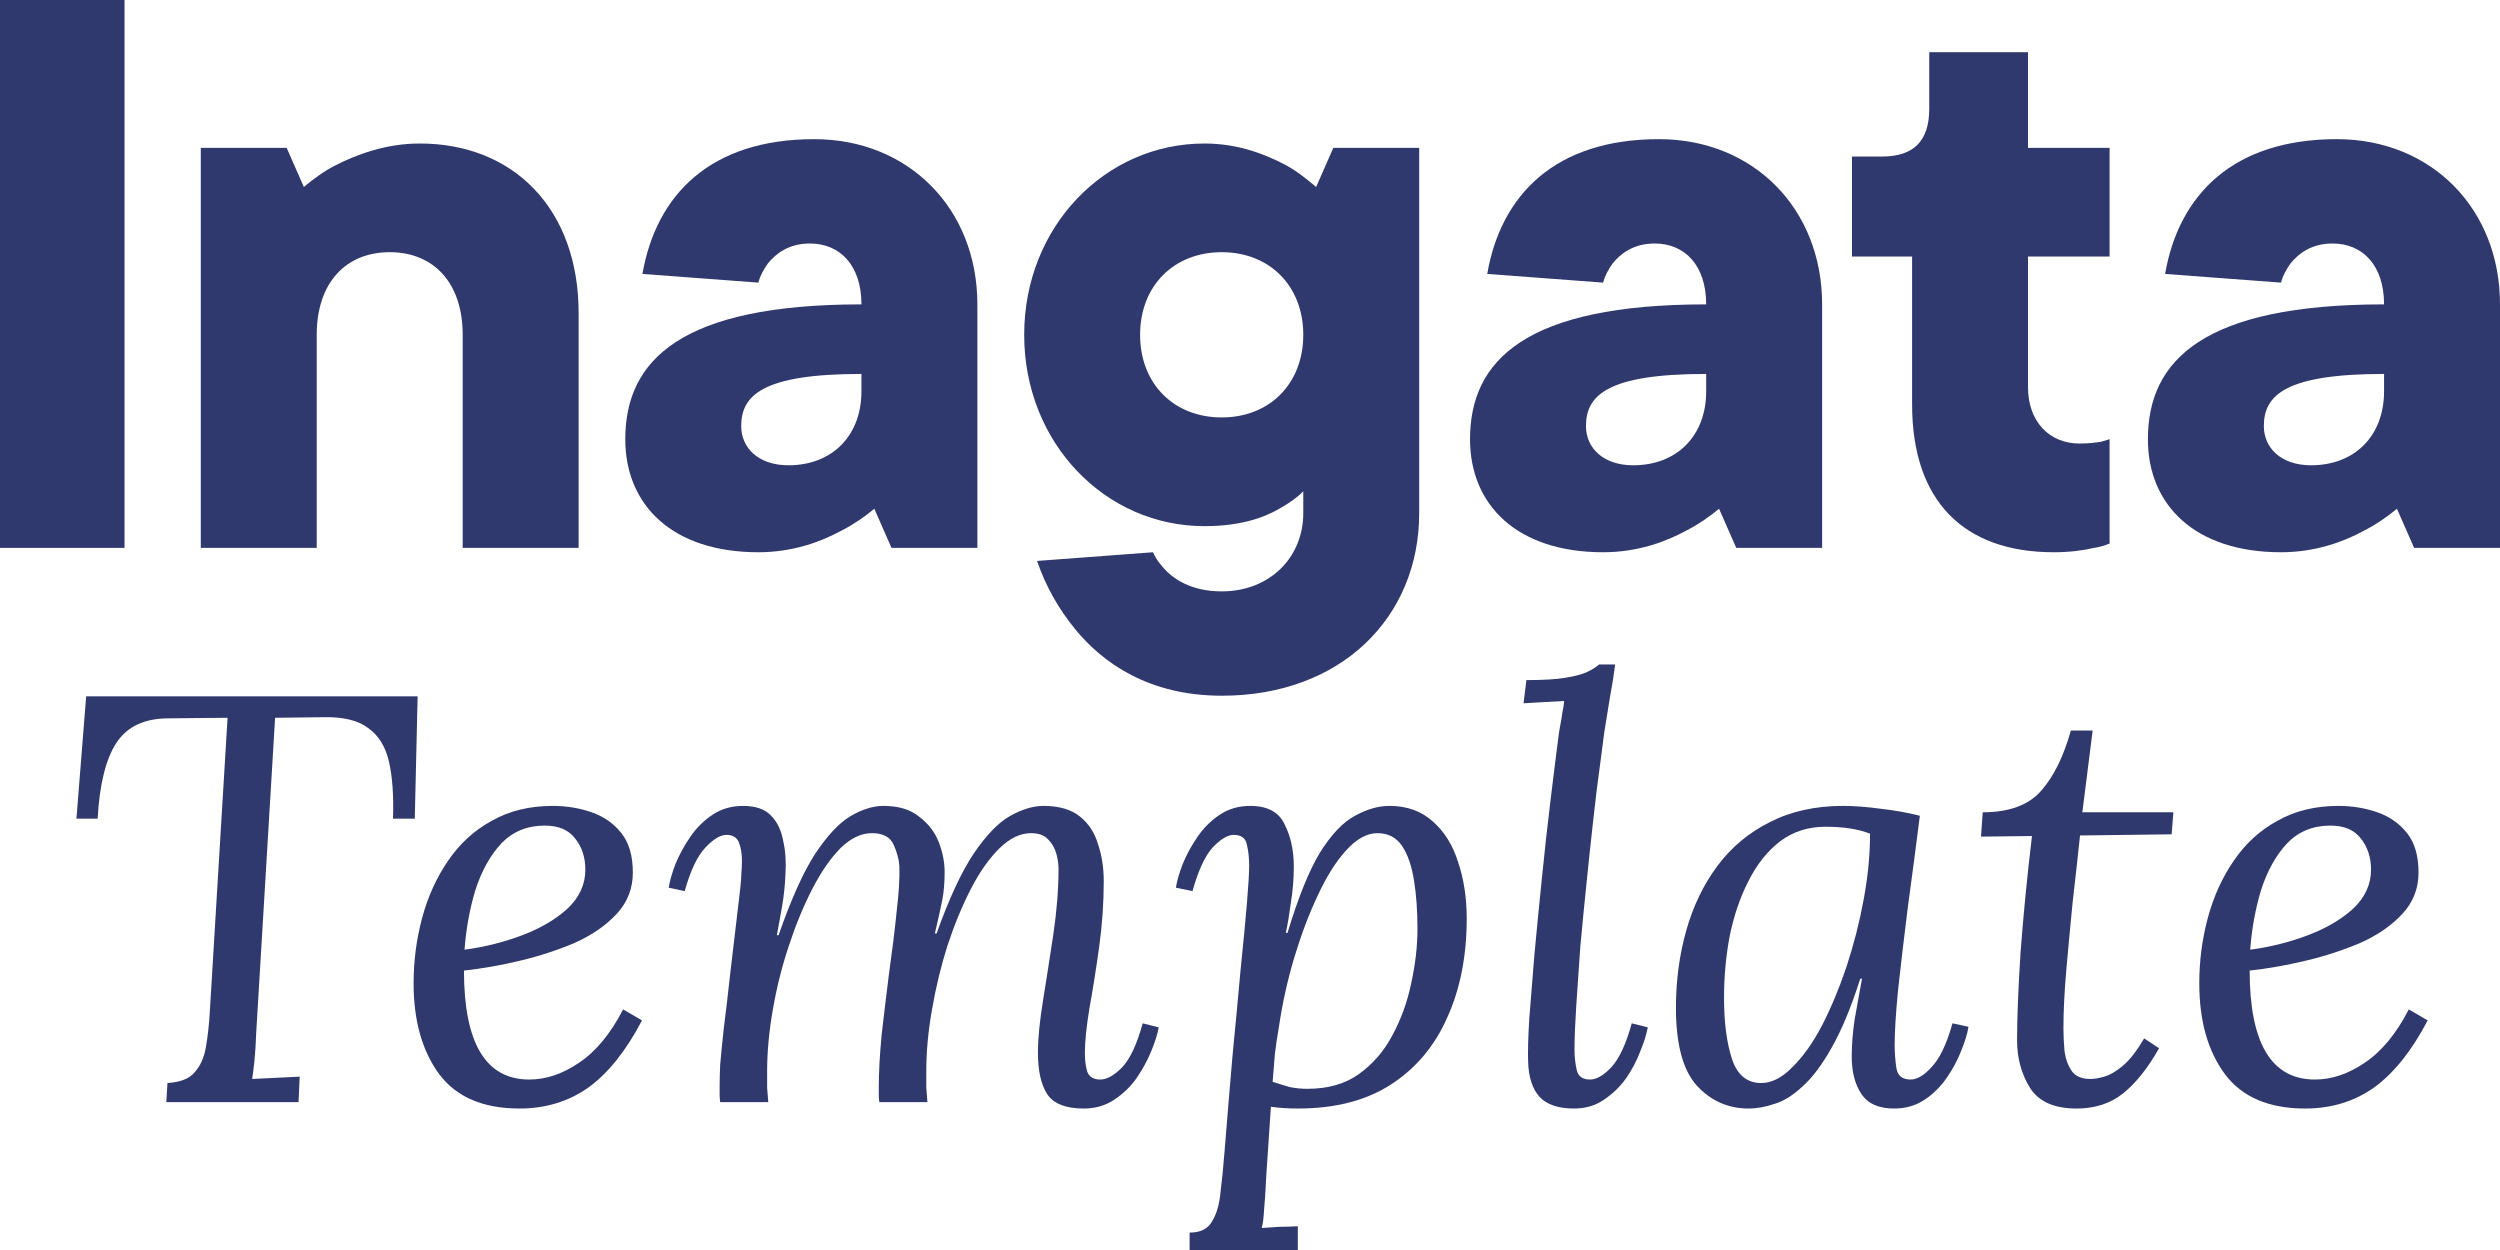 <svg width="80" height="40" viewBox="0 0 80 40" fill="none" xmlns="http://www.w3.org/2000/svg">
<path d="M0 17.532H3.985V0H0V17.532Z" fill="#30396E"/>
<path d="M6.425 17.532H10.135V10.714C10.135 9.044 11.069 8.07 12.471 8.07C13.872 8.07 14.806 9.044 14.806 10.714V17.532H18.516V10.018C18.516 6.679 16.428 4.592 13.432 4.592C12.333 4.592 11.399 4.954 10.739 5.288C10.355 5.482 10.025 5.733 9.723 5.983L9.173 4.731H6.425V17.532Z" fill="#30396E"/>
<path d="M28.528 17.532H31.276V9.74C31.276 6.679 29.077 4.453 26.055 4.453C22.729 4.453 20.998 6.234 20.558 8.766L24.268 9.044C24.323 8.822 24.433 8.627 24.571 8.432C24.818 8.126 25.23 7.792 25.917 7.792C26.879 7.792 27.566 8.488 27.566 9.74C21.795 9.74 20.009 11.521 20.009 14.054C20.009 16.169 21.52 17.672 24.268 17.672C25.367 17.672 26.274 17.337 26.934 16.976C27.319 16.781 27.676 16.53 27.978 16.28L28.528 17.532ZM27.566 12.523C27.566 13.942 26.631 14.889 25.23 14.889C24.268 14.889 23.719 14.332 23.719 13.636C23.719 12.662 24.378 11.966 27.566 11.966V12.523Z" fill="#30396E"/>
<path d="M33.186 17.95C33.461 18.757 33.873 19.48 34.395 20.12C35.274 21.206 36.758 22.263 39.094 22.263C42.914 22.263 45.414 19.759 45.414 16.419V4.731H42.666L42.117 5.983C41.815 5.733 41.512 5.482 41.155 5.288C40.523 4.954 39.644 4.592 38.544 4.592C35.357 4.592 32.774 7.263 32.774 10.714C32.774 14.165 35.357 16.837 38.544 16.837C39.644 16.837 40.413 16.586 40.935 16.28C41.237 16.113 41.512 15.918 41.705 15.723V16.419C41.705 17.838 40.633 18.924 39.094 18.924C38.242 18.924 37.693 18.618 37.363 18.311C37.17 18.117 37.006 17.922 36.896 17.672L33.186 17.95ZM36.483 10.714C36.483 9.156 37.555 8.07 39.094 8.07C40.633 8.07 41.705 9.156 41.705 10.714C41.705 12.273 40.633 13.358 39.094 13.358C37.555 13.358 36.483 12.273 36.483 10.714Z" fill="#30396E"/>
<path d="M55.56 17.532H58.308V9.74C58.308 6.679 56.11 4.453 53.087 4.453C49.762 4.453 48.031 6.234 47.591 8.766L51.301 9.044C51.356 8.822 51.465 8.627 51.603 8.432C51.85 8.126 52.262 7.792 52.949 7.792C53.911 7.792 54.598 8.488 54.598 9.74C48.828 9.74 47.041 11.521 47.041 14.054C47.041 16.169 48.553 17.672 51.301 17.672C52.4 17.672 53.307 17.337 53.966 16.976C54.351 16.781 54.708 16.53 55.01 16.28L55.56 17.532ZM54.598 12.523C54.598 13.942 53.664 14.889 52.262 14.889C51.301 14.889 50.751 14.332 50.751 13.636C50.751 12.662 51.41 11.966 54.598 11.966V12.523Z" fill="#30396E"/>
<path d="M61.187 12.941C61.187 16.029 62.835 17.672 65.721 17.672C66.215 17.672 66.655 17.616 67.012 17.532C67.204 17.505 67.369 17.449 67.507 17.393V14.054L67.232 14.137C67.04 14.165 66.847 14.193 66.545 14.193C65.583 14.193 64.896 13.497 64.896 12.384V8.21H67.507V4.731H64.896V1.67H61.736V3.479C61.736 4.508 61.242 5.009 60.225 5.009H59.263V8.21H61.187V12.941Z" fill="#30396E"/>
<path d="M77.252 17.532H80V9.74C80 6.679 77.802 4.453 74.779 4.453C71.454 4.453 69.723 6.234 69.283 8.766L72.993 9.044C73.048 8.822 73.158 8.627 73.295 8.432C73.542 8.126 73.954 7.792 74.641 7.792C75.603 7.792 76.29 8.488 76.29 9.74C70.519 9.74 68.733 11.521 68.733 14.054C68.733 16.169 70.245 17.672 72.993 17.672C74.092 17.672 74.999 17.337 75.658 16.976C76.043 16.781 76.4 16.53 76.702 16.28L77.252 17.532ZM76.29 12.523C76.29 13.942 75.356 14.889 73.954 14.889C72.993 14.889 72.443 14.332 72.443 13.636C72.443 12.662 73.103 11.966 76.29 11.966V12.523Z" fill="#30396E"/>
<path d="M13.364 22.282L13.273 26.197H12.576C12.601 25.467 12.558 24.861 12.448 24.379C12.338 23.896 12.118 23.538 11.789 23.303C11.471 23.055 10.995 22.938 10.36 22.95L8.803 22.969L8.198 33.061C8.186 33.395 8.168 33.686 8.143 33.933C8.119 34.168 8.094 34.366 8.07 34.527C8.326 34.515 8.577 34.502 8.821 34.49C9.077 34.477 9.334 34.465 9.59 34.453L9.554 35.269H5.322L5.359 34.657C5.762 34.632 6.049 34.521 6.22 34.323C6.403 34.125 6.525 33.859 6.586 33.525C6.647 33.179 6.69 32.795 6.714 32.375L7.282 22.969L5.395 22.987C4.626 22.987 4.07 23.247 3.728 23.766C3.386 24.286 3.185 25.096 3.124 26.197H2.446L2.757 22.282H13.364Z" fill="#30396E"/>
<path d="M17.687 25.789C18.126 25.789 18.541 25.857 18.932 25.993C19.323 26.129 19.641 26.351 19.885 26.661C20.129 26.97 20.251 27.39 20.251 27.922C20.251 28.429 20.08 28.868 19.738 29.239C19.396 29.61 18.951 29.92 18.401 30.167C17.851 30.402 17.265 30.594 16.642 30.742C16.02 30.891 15.421 30.996 14.847 31.058C14.847 33.383 15.543 34.545 16.936 34.545C17.473 34.545 18.004 34.366 18.529 34.008C19.067 33.649 19.537 33.08 19.94 32.301L20.544 32.653C20.032 33.63 19.457 34.348 18.822 34.805C18.187 35.251 17.454 35.473 16.624 35.473C15.464 35.473 14.609 35.108 14.059 34.379C13.51 33.636 13.235 32.666 13.235 31.466C13.235 30.748 13.326 30.05 13.51 29.369C13.693 28.689 13.968 28.083 14.334 27.551C14.7 27.007 15.165 26.58 15.726 26.271C16.288 25.949 16.942 25.789 17.687 25.789ZM17.43 26.419C16.868 26.419 16.404 26.611 16.038 26.994C15.684 27.378 15.409 27.873 15.213 28.479C15.03 29.085 14.914 29.722 14.865 30.39C15.513 30.303 16.129 30.148 16.716 29.926C17.302 29.703 17.784 29.419 18.163 29.073C18.541 28.714 18.731 28.299 18.731 27.829C18.731 27.434 18.621 27.1 18.401 26.828C18.193 26.555 17.87 26.419 17.43 26.419Z" fill="#30396E"/>
<path d="M34.679 35.473C34.105 35.473 33.714 35.319 33.507 35.009C33.311 34.7 33.214 34.261 33.214 33.692C33.214 33.234 33.269 32.672 33.379 32.004C33.489 31.323 33.598 30.619 33.708 29.889C33.818 29.147 33.873 28.448 33.873 27.792C33.873 27.644 33.849 27.483 33.8 27.31C33.751 27.137 33.666 26.988 33.543 26.865C33.421 26.729 33.238 26.661 32.994 26.661C32.652 26.661 32.316 26.821 31.986 27.143C31.657 27.465 31.351 27.897 31.07 28.442C30.789 28.986 30.539 29.592 30.319 30.26C30.111 30.915 29.947 31.596 29.825 32.301C29.702 32.993 29.641 33.655 29.641 34.286C29.641 34.471 29.641 34.645 29.641 34.805C29.654 34.954 29.666 35.108 29.678 35.269H28.139C28.127 35.182 28.121 35.108 28.121 35.046C28.121 34.972 28.121 34.886 28.121 34.787C28.121 34.317 28.151 33.76 28.212 33.117C28.286 32.474 28.365 31.812 28.451 31.132C28.548 30.451 28.628 29.808 28.689 29.202C28.762 28.596 28.793 28.102 28.78 27.718C28.768 27.508 28.707 27.279 28.597 27.032C28.487 26.784 28.255 26.661 27.901 26.661C27.559 26.661 27.223 26.821 26.893 27.143C26.576 27.465 26.277 27.897 25.996 28.442C25.715 28.986 25.464 29.592 25.245 30.26C25.025 30.915 24.854 31.596 24.732 32.301C24.61 32.993 24.548 33.655 24.548 34.286C24.548 34.471 24.548 34.645 24.548 34.805C24.561 34.954 24.573 35.108 24.585 35.269H23.046C23.034 35.182 23.028 35.108 23.028 35.046C23.028 34.972 23.028 34.886 23.028 34.787C23.028 34.576 23.034 34.335 23.046 34.063C23.071 33.779 23.107 33.408 23.156 32.95C23.217 32.48 23.291 31.855 23.376 31.076C23.462 30.346 23.529 29.777 23.578 29.369C23.626 28.961 23.663 28.652 23.687 28.442C23.712 28.219 23.724 28.052 23.724 27.941C23.736 27.817 23.742 27.687 23.742 27.551C23.742 27.328 23.712 27.137 23.651 26.976C23.59 26.803 23.455 26.716 23.248 26.716C23.052 26.716 22.826 26.852 22.57 27.124C22.313 27.396 22.094 27.86 21.91 28.516L21.398 28.405C21.434 28.182 21.507 27.928 21.617 27.644C21.739 27.347 21.898 27.056 22.094 26.772C22.289 26.487 22.527 26.252 22.808 26.067C23.089 25.881 23.413 25.789 23.779 25.789C24.182 25.789 24.481 25.894 24.677 26.104C24.872 26.302 25 26.568 25.061 26.902C25.135 27.223 25.159 27.576 25.135 27.959C25.122 28.306 25.086 28.658 25.025 29.017C24.964 29.363 24.909 29.666 24.86 29.926H24.915C25.306 28.8 25.69 27.941 26.069 27.347C26.46 26.753 26.838 26.345 27.205 26.123C27.583 25.9 27.938 25.789 28.267 25.789C28.756 25.789 29.141 25.906 29.422 26.141C29.715 26.364 29.922 26.636 30.044 26.957C30.166 27.279 30.228 27.594 30.228 27.904C30.228 28.25 30.203 28.547 30.154 28.794C30.105 29.041 30.026 29.4 29.916 29.87H29.971C30.374 28.745 30.771 27.891 31.162 27.31C31.565 26.716 31.956 26.314 32.334 26.104C32.713 25.894 33.067 25.789 33.397 25.789C33.885 25.789 34.27 25.9 34.551 26.123C34.832 26.345 35.027 26.642 35.137 27.013C35.259 27.372 35.32 27.768 35.32 28.201C35.32 28.881 35.272 29.58 35.174 30.297C35.076 31.002 34.972 31.657 34.862 32.264C34.765 32.857 34.716 33.333 34.716 33.692C34.716 33.915 34.74 34.113 34.789 34.286C34.85 34.459 34.991 34.545 35.211 34.545C35.418 34.545 35.65 34.416 35.907 34.156C36.163 33.884 36.383 33.414 36.566 32.746L37.079 32.876C37.042 33.086 36.963 33.34 36.841 33.636C36.719 33.933 36.56 34.224 36.365 34.508C36.169 34.781 35.931 35.009 35.65 35.195C35.369 35.38 35.046 35.473 34.679 35.473Z" fill="#30396E"/>
<path d="M38.068 40V39.443C38.41 39.443 38.648 39.326 38.782 39.091C38.929 38.856 39.021 38.541 39.057 38.145C39.106 37.761 39.149 37.328 39.185 36.846C39.271 35.782 39.356 34.756 39.442 33.766C39.54 32.764 39.625 31.855 39.698 31.039C39.784 30.21 39.851 29.505 39.9 28.924C39.949 28.343 39.973 27.934 39.973 27.7C39.973 27.452 39.949 27.23 39.9 27.032C39.863 26.821 39.723 26.716 39.479 26.716C39.283 26.716 39.057 26.852 38.801 27.124C38.556 27.396 38.343 27.86 38.16 28.516L37.628 28.405C37.665 28.182 37.738 27.928 37.848 27.644C37.97 27.347 38.129 27.056 38.325 26.772C38.52 26.487 38.758 26.252 39.039 26.067C39.32 25.881 39.644 25.789 40.01 25.789C40.559 25.789 40.926 25.986 41.109 26.382C41.304 26.766 41.402 27.217 41.402 27.737C41.402 28.108 41.372 28.485 41.311 28.868C41.262 29.239 41.207 29.567 41.146 29.852H41.201C41.543 28.714 41.891 27.854 42.245 27.273C42.611 26.692 42.984 26.302 43.362 26.104C43.741 25.894 44.107 25.789 44.462 25.789C45.023 25.789 45.487 25.956 45.854 26.29C46.22 26.611 46.489 27.044 46.66 27.588C46.843 28.132 46.935 28.732 46.935 29.388C46.935 30.588 46.727 31.645 46.312 32.56C45.909 33.476 45.304 34.193 44.498 34.712C43.704 35.22 42.715 35.473 41.53 35.473C41.237 35.473 40.95 35.455 40.669 35.417C40.608 36.358 40.559 37.081 40.523 37.588C40.498 38.108 40.474 38.485 40.45 38.72C40.437 38.967 40.413 39.159 40.376 39.295C40.572 39.283 40.761 39.27 40.944 39.258C41.14 39.258 41.335 39.252 41.53 39.239V40H38.068ZM41.842 34.842C42.489 34.842 43.033 34.688 43.472 34.379C43.924 34.057 44.285 33.643 44.553 33.136C44.834 32.616 45.036 32.059 45.158 31.466C45.292 30.86 45.359 30.278 45.359 29.722C45.359 29.153 45.323 28.64 45.249 28.182C45.176 27.712 45.048 27.341 44.865 27.069C44.681 26.797 44.419 26.661 44.077 26.661C43.747 26.661 43.417 26.84 43.088 27.199C42.758 27.557 42.453 28.04 42.172 28.646C41.891 29.239 41.64 29.901 41.42 30.631C41.201 31.361 41.036 32.103 40.926 32.857C40.877 33.129 40.834 33.414 40.798 33.711C40.773 33.995 40.749 34.298 40.724 34.62C40.92 34.682 41.103 34.737 41.274 34.787C41.457 34.824 41.646 34.842 41.842 34.842Z" fill="#30396E"/>
<path d="M51.685 21.262C51.648 21.571 51.593 21.917 51.52 22.301C51.459 22.684 51.398 23.061 51.337 23.432C51.288 23.803 51.245 24.131 51.209 24.416C51.135 24.935 51.062 25.529 50.989 26.197C50.915 26.852 50.842 27.539 50.769 28.256C50.696 28.961 50.628 29.654 50.567 30.334C50.519 31.014 50.476 31.639 50.439 32.208C50.403 32.764 50.384 33.222 50.384 33.581C50.384 33.816 50.409 34.038 50.457 34.249C50.506 34.447 50.647 34.545 50.879 34.545C51.086 34.545 51.312 34.416 51.557 34.156C51.813 33.884 52.033 33.414 52.216 32.746L52.729 32.876C52.692 33.086 52.613 33.34 52.491 33.636C52.381 33.933 52.228 34.224 52.033 34.508C51.837 34.781 51.599 35.009 51.319 35.195C51.05 35.38 50.732 35.473 50.366 35.473C49.865 35.473 49.499 35.349 49.267 35.102C49.035 34.842 48.913 34.465 48.9 33.97C48.888 33.661 48.9 33.203 48.937 32.597C48.986 31.991 49.041 31.305 49.102 30.538C49.175 29.759 49.254 28.949 49.34 28.108C49.425 27.254 49.517 26.426 49.615 25.622C49.712 24.818 49.804 24.088 49.889 23.432C49.951 23.099 49.987 22.882 49.999 22.783C50.024 22.672 50.042 22.554 50.054 22.431C49.834 22.443 49.615 22.455 49.395 22.468C49.187 22.48 48.974 22.492 48.754 22.505L48.845 21.763C49.383 21.763 49.798 21.738 50.091 21.689C50.396 21.639 50.628 21.577 50.787 21.503C50.946 21.429 51.074 21.348 51.172 21.262H51.685Z" fill="#30396E"/>
<path d="M58.98 25.789C59.346 25.789 59.749 25.82 60.189 25.881C60.629 25.931 61.044 26.005 61.435 26.104C61.312 27.081 61.184 28.058 61.05 29.035C60.928 30.012 60.824 30.891 60.739 31.67C60.665 32.437 60.629 33.024 60.629 33.432C60.629 33.68 60.647 33.927 60.684 34.174C60.72 34.422 60.873 34.545 61.142 34.545C61.349 34.545 61.575 34.409 61.819 34.137C62.076 33.865 62.296 33.401 62.479 32.746L62.992 32.857C62.955 33.08 62.876 33.34 62.754 33.636C62.644 33.921 62.491 34.205 62.296 34.49C62.1 34.774 61.862 35.009 61.581 35.195C61.3 35.38 60.977 35.473 60.61 35.473C60.122 35.473 59.774 35.319 59.566 35.009C59.358 34.7 59.255 34.298 59.255 33.803C59.255 33.445 59.285 33.055 59.346 32.635C59.419 32.214 59.499 31.775 59.584 31.317H59.529C59.236 32.233 58.931 32.968 58.613 33.525C58.308 34.069 57.997 34.484 57.679 34.768C57.374 35.053 57.075 35.238 56.781 35.325C56.488 35.424 56.214 35.473 55.957 35.473C55.298 35.473 54.742 35.226 54.29 34.731C53.85 34.236 53.63 33.408 53.63 32.245C53.63 31.379 53.74 30.557 53.96 29.777C54.18 28.998 54.51 28.312 54.95 27.718C55.401 27.112 55.963 26.642 56.635 26.308C57.307 25.962 58.088 25.789 58.98 25.789ZM58.412 26.456C57.862 26.456 57.38 26.611 56.965 26.92C56.562 27.23 56.226 27.65 55.957 28.182C55.688 28.701 55.487 29.289 55.352 29.944C55.23 30.588 55.169 31.249 55.169 31.93C55.169 32.721 55.255 33.377 55.426 33.896C55.597 34.403 55.908 34.657 56.36 34.657C56.69 34.657 57.02 34.49 57.349 34.156C57.691 33.822 58.009 33.377 58.302 32.82C58.595 32.251 58.858 31.62 59.09 30.928C59.322 30.223 59.505 29.505 59.639 28.776C59.774 28.046 59.841 27.347 59.841 26.679C59.474 26.531 58.998 26.456 58.412 26.456Z" fill="#30396E"/>
<path d="M66.965 23.377L66.635 25.993H69.548L69.493 26.698L66.561 26.735C66.488 27.427 66.409 28.145 66.323 28.887C66.25 29.629 66.183 30.346 66.122 31.039C66.061 31.732 66.03 32.356 66.03 32.913C66.03 33.148 66.042 33.395 66.067 33.655C66.103 33.902 66.183 34.113 66.305 34.286C66.427 34.447 66.623 34.527 66.891 34.527C67.013 34.527 67.16 34.502 67.331 34.453C67.514 34.403 67.716 34.286 67.936 34.1C68.155 33.915 68.381 33.624 68.613 33.228L69.09 33.544C68.735 34.174 68.351 34.657 67.936 34.991C67.532 35.312 67.038 35.473 66.452 35.473C65.743 35.473 65.249 35.257 64.968 34.824C64.687 34.379 64.546 33.865 64.546 33.284C64.546 32.591 64.583 31.664 64.656 30.501C64.742 29.338 64.864 28.089 65.023 26.753L63.392 26.772L63.447 25.993C64.29 25.993 64.913 25.764 65.316 25.306C65.719 24.849 66.036 24.206 66.268 23.377H66.965Z" fill="#30396E"/>
<path d="M74.828 25.789C75.268 25.789 75.683 25.857 76.074 25.993C76.465 26.129 76.782 26.351 77.027 26.661C77.271 26.97 77.393 27.39 77.393 27.922C77.393 28.429 77.222 28.868 76.88 29.239C76.538 29.61 76.093 29.92 75.543 30.167C74.993 30.402 74.407 30.594 73.784 30.742C73.161 30.891 72.563 30.996 71.989 31.058C71.989 33.383 72.685 34.545 74.077 34.545C74.615 34.545 75.146 34.366 75.671 34.008C76.209 33.649 76.679 33.08 77.082 32.301L77.686 32.653C77.173 33.63 76.599 34.348 75.964 34.805C75.329 35.251 74.596 35.473 73.766 35.473C72.606 35.473 71.751 35.108 71.201 34.379C70.651 33.636 70.377 32.666 70.377 31.466C70.377 30.748 70.468 30.05 70.651 29.369C70.835 28.689 71.109 28.083 71.476 27.551C71.842 27.007 72.306 26.58 72.868 26.271C73.43 25.949 74.083 25.789 74.828 25.789ZM74.572 26.419C74.01 26.419 73.546 26.611 73.18 26.994C72.825 27.378 72.551 27.873 72.355 28.479C72.172 29.085 72.056 29.722 72.007 30.39C72.654 30.303 73.271 30.148 73.857 29.926C74.444 29.703 74.926 29.419 75.305 29.073C75.683 28.714 75.873 28.299 75.873 27.829C75.873 27.434 75.763 27.1 75.543 26.828C75.335 26.555 75.012 26.419 74.572 26.419Z" fill="#30396E"/>
</svg>
